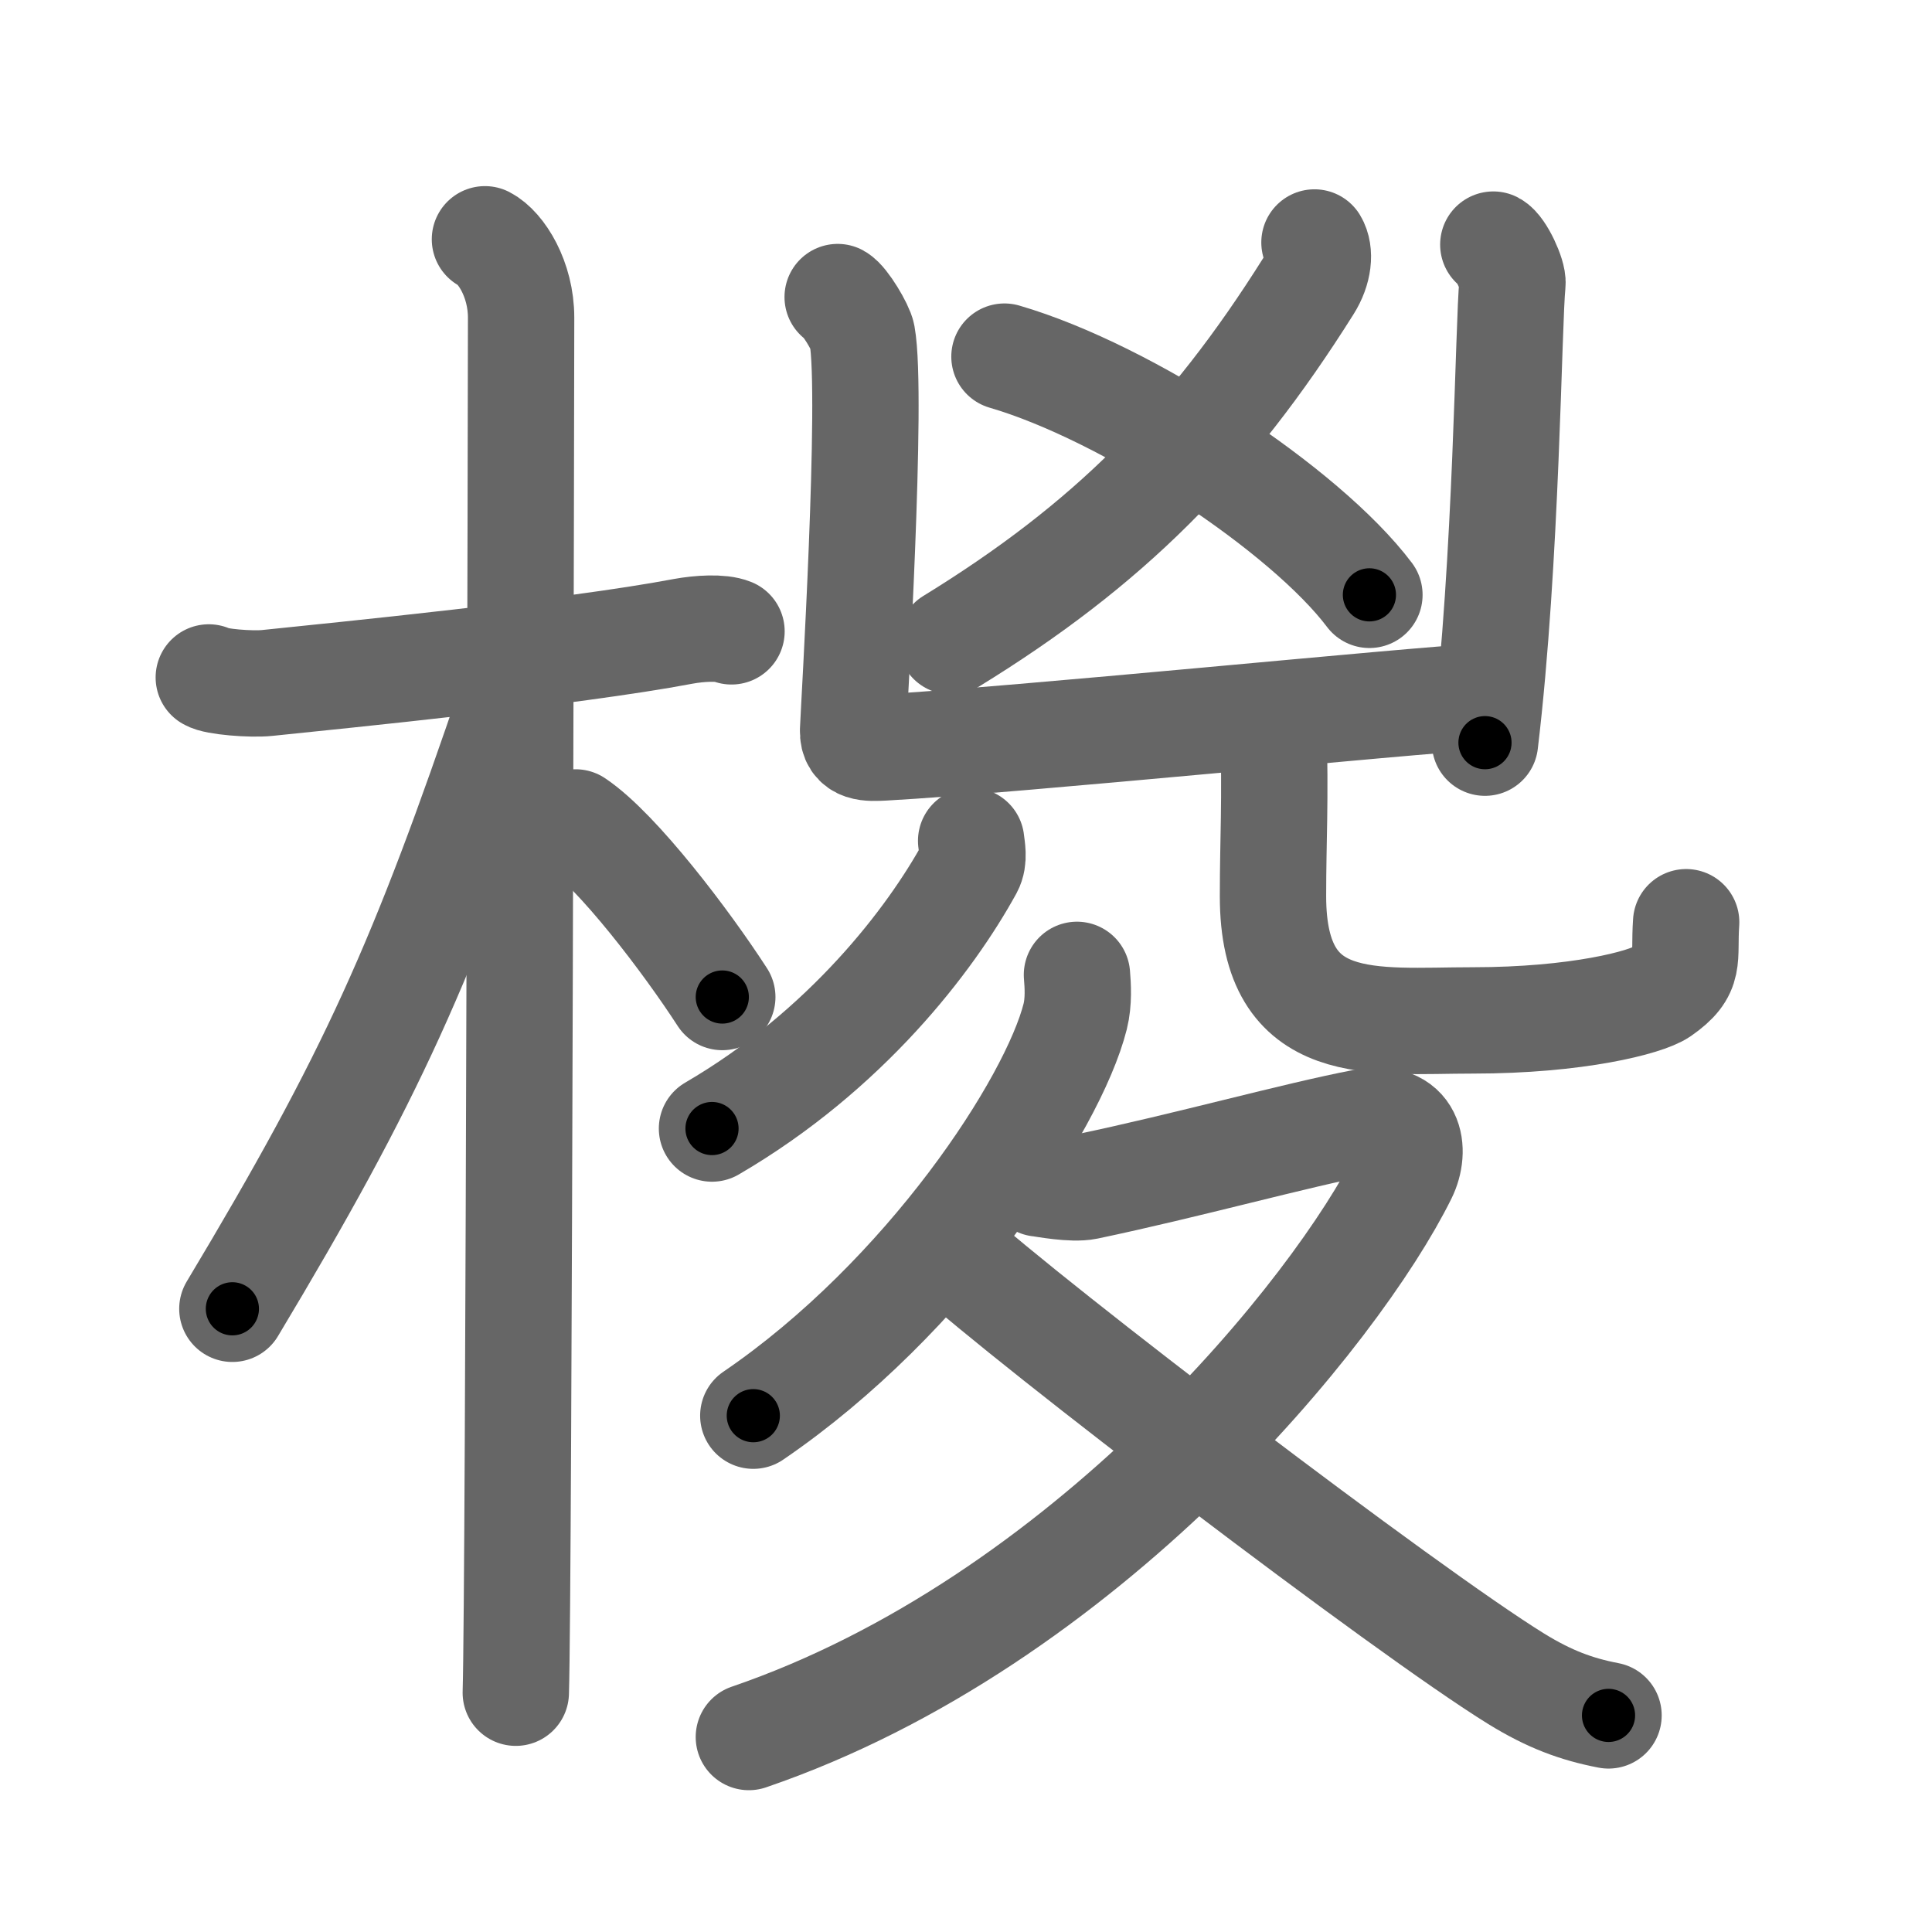 <svg xmlns="http://www.w3.org/2000/svg" viewBox="0 0 109 109" id="6936"><g fill="none" stroke="#666" stroke-width="6" stroke-linecap="round" stroke-linejoin="round"><g><g><path d="M11.78,38.22c0.35,0.24,2.39,0.41,3.31,0.31c3.94-0.41,17.12-1.71,23.45-2.91c0.92-0.17,2.15-0.24,2.73,0" /><path d="M27.36,13.5c0.91,0.47,2.04,2.25,2.04,4.42c0,0.95-0.12,71.75-0.3,77.58" /><path d="M28.94,39.28c-5.1,15.04-7.94,21.4-15.83,34.56" /><path d="M32.47,46.4c2.37,1.59,6.28,6.76,8.28,9.85" /></g><g><g><g><g><g><path d="M74.16,13.68c0.33,0.55,0.25,1.53-0.34,2.46C68.25,25,62.5,30.75,53.66,36.18" /></g><path d="M56.67,20.12c6.96,2.03,16.96,8.62,20.59,13.44" /></g><g><path d="M47.26,16.76c0.42,0.23,1.3,1.72,1.38,2.17c0.61,3.35-0.47,21.18-0.51,22.27c-0.04,1.08,0.91,1.01,1.73,0.97c7.58-0.42,29.52-2.64,33.85-2.87" /><path d="M84.25,13.8c0.44,0.23,1.13,1.73,1.08,2.2c-0.23,2.15-0.32,15.63-1.55,25.9" /></g></g><g><g><g><path d="M54.79,47.44c0.04,0.38,0.19,1.03-0.08,1.53C52.5,53,47.75,59.25,40.17,63.67" /></g><g><path d="M71.84,40.56c0.13,4.97-0.02,6.63-0.02,10.01c0,7.9,5.68,7,11.27,7c5.9,0,9.78-1.02,10.61-1.59c1.75-1.22,1.28-1.82,1.43-3.95" /></g></g></g></g><g><path d="M60.76,55c0.05,0.59,0.11,1.51-0.1,2.35c-1.25,4.96-8.38,15.85-18.16,22.52" /><path d="M58.62,66.77c0.29,0.03,1.88,0.34,2.7,0.17c5.68-1.19,11.71-2.88,15.62-3.63c2.68-0.51,2.95,1.58,2.26,2.98C75.44,73.91,61.25,91.5,42.25,98" /><path d="M53.56,70.53c4.65,4.23,25.72,20.32,31.99,24.19c1.87,1.15,3.38,1.71,5.2,2.06" /></g></g></g></g><g fill="none" stroke="#000" stroke-width="3" stroke-linecap="round" stroke-linejoin="round"><path d="M11.78,38.22c0.35,0.24,2.39,0.41,3.31,0.31c3.94-0.41,17.12-1.71,23.45-2.91c0.92-0.17,2.15-0.24,2.73,0" stroke-dasharray="29.741" stroke-dashoffset="29.741"><animate attributeName="stroke-dashoffset" values="29.741;29.741;0" dur="0.297s" fill="freeze" begin="0s;6936.click" /></path><path d="M27.36,13.5c0.91,0.47,2.04,2.25,2.04,4.42c0,0.95-0.12,71.75-0.3,77.58" stroke-dasharray="82.646" stroke-dashoffset="82.646"><animate attributeName="stroke-dashoffset" values="82.646" fill="freeze" begin="6936.click" /><animate attributeName="stroke-dashoffset" values="82.646;82.646;0" keyTimes="0;0.324;1" dur="0.918s" fill="freeze" begin="0s;6936.click" /></path><path d="M28.94,39.28c-5.1,15.04-7.94,21.4-15.83,34.56" stroke-dasharray="38.114" stroke-dashoffset="38.114"><animate attributeName="stroke-dashoffset" values="38.114" fill="freeze" begin="6936.click" /><animate attributeName="stroke-dashoffset" values="38.114;38.114;0" keyTimes="0;0.707;1" dur="1.299s" fill="freeze" begin="0s;6936.click" /></path><path d="M32.47,46.4c2.37,1.59,6.28,6.76,8.28,9.85" stroke-dasharray="12.924" stroke-dashoffset="12.924"><animate attributeName="stroke-dashoffset" values="12.924" fill="freeze" begin="6936.click" /><animate attributeName="stroke-dashoffset" values="12.924;12.924;0" keyTimes="0;0.91;1" dur="1.428s" fill="freeze" begin="0s;6936.click" /></path><path d="M74.16,13.68c0.33,0.55,0.25,1.53-0.34,2.46C68.25,25,62.5,30.75,53.66,36.18" stroke-dasharray="31.312" stroke-dashoffset="31.312"><animate attributeName="stroke-dashoffset" values="31.312" fill="freeze" begin="6936.click" /><animate attributeName="stroke-dashoffset" values="31.312;31.312;0" keyTimes="0;0.82;1" dur="1.741s" fill="freeze" begin="0s;6936.click" /></path><path d="M56.67,20.12c6.96,2.03,16.96,8.62,20.59,13.44" stroke-dasharray="24.88" stroke-dashoffset="24.88"><animate attributeName="stroke-dashoffset" values="24.88" fill="freeze" begin="6936.click" /><animate attributeName="stroke-dashoffset" values="24.88;24.88;0" keyTimes="0;0.875;1" dur="1.99s" fill="freeze" begin="0s;6936.click" /></path><path d="M47.26,16.76c0.42,0.23,1.3,1.72,1.38,2.17c0.61,3.35-0.47,21.18-0.51,22.27c-0.04,1.08,0.91,1.01,1.73,0.97c7.58-0.42,29.52-2.64,33.85-2.87" stroke-dasharray="61.213" stroke-dashoffset="61.213"><animate attributeName="stroke-dashoffset" values="61.213" fill="freeze" begin="6936.click" /><animate attributeName="stroke-dashoffset" values="61.213;61.213;0" keyTimes="0;0.812;1" dur="2.45s" fill="freeze" begin="0s;6936.click" /></path><path d="M84.25,13.8c0.44,0.23,1.13,1.73,1.08,2.2c-0.23,2.15-0.32,15.63-1.55,25.9" stroke-dasharray="28.464" stroke-dashoffset="28.464"><animate attributeName="stroke-dashoffset" values="28.464" fill="freeze" begin="6936.click" /><animate attributeName="stroke-dashoffset" values="28.464;28.464;0" keyTimes="0;0.896;1" dur="2.735s" fill="freeze" begin="0s;6936.click" /></path><path d="M54.79,47.44c0.04,0.38,0.19,1.03-0.08,1.53C52.5,53,47.75,59.25,40.17,63.67" stroke-dasharray="22.475" stroke-dashoffset="22.475"><animate attributeName="stroke-dashoffset" values="22.475" fill="freeze" begin="6936.click" /><animate attributeName="stroke-dashoffset" values="22.475;22.475;0" keyTimes="0;0.924;1" dur="2.96s" fill="freeze" begin="0s;6936.click" /></path><path d="M71.84,40.56c0.13,4.97-0.02,6.63-0.02,10.01c0,7.9,5.68,7,11.27,7c5.9,0,9.78-1.02,10.61-1.59c1.75-1.22,1.28-1.82,1.43-3.95" stroke-dasharray="41.011" stroke-dashoffset="41.011"><animate attributeName="stroke-dashoffset" values="41.011" fill="freeze" begin="6936.click" /><animate attributeName="stroke-dashoffset" values="41.011;41.011;0" keyTimes="0;0.878;1" dur="3.37s" fill="freeze" begin="0s;6936.click" /></path><path d="M60.76,55c0.05,0.59,0.11,1.51-0.1,2.35c-1.25,4.96-8.38,15.85-18.16,22.52" stroke-dasharray="31.74" stroke-dashoffset="31.74"><animate attributeName="stroke-dashoffset" values="31.74" fill="freeze" begin="6936.click" /><animate attributeName="stroke-dashoffset" values="31.74;31.74;0" keyTimes="0;0.914;1" dur="3.687s" fill="freeze" begin="0s;6936.click" /></path><path d="M58.62,66.77c0.29,0.03,1.88,0.34,2.7,0.17c5.68-1.19,11.71-2.88,15.62-3.63c2.68-0.51,2.95,1.58,2.26,2.98C75.44,73.91,61.25,91.5,42.25,98" stroke-dasharray="73.441" stroke-dashoffset="73.441"><animate attributeName="stroke-dashoffset" values="73.441" fill="freeze" begin="6936.click" /><animate attributeName="stroke-dashoffset" values="73.441;73.441;0" keyTimes="0;0.87;1" dur="4.239s" fill="freeze" begin="0s;6936.click" /></path><path d="M53.56,70.53c4.65,4.23,25.72,20.32,31.99,24.19c1.87,1.15,3.38,1.71,5.2,2.06" stroke-dasharray="45.754" stroke-dashoffset="45.754"><animate attributeName="stroke-dashoffset" values="45.754" fill="freeze" begin="6936.click" /><animate attributeName="stroke-dashoffset" values="45.754;45.754;0" keyTimes="0;0.902;1" dur="4.697s" fill="freeze" begin="0s;6936.click" /></path></g></svg>